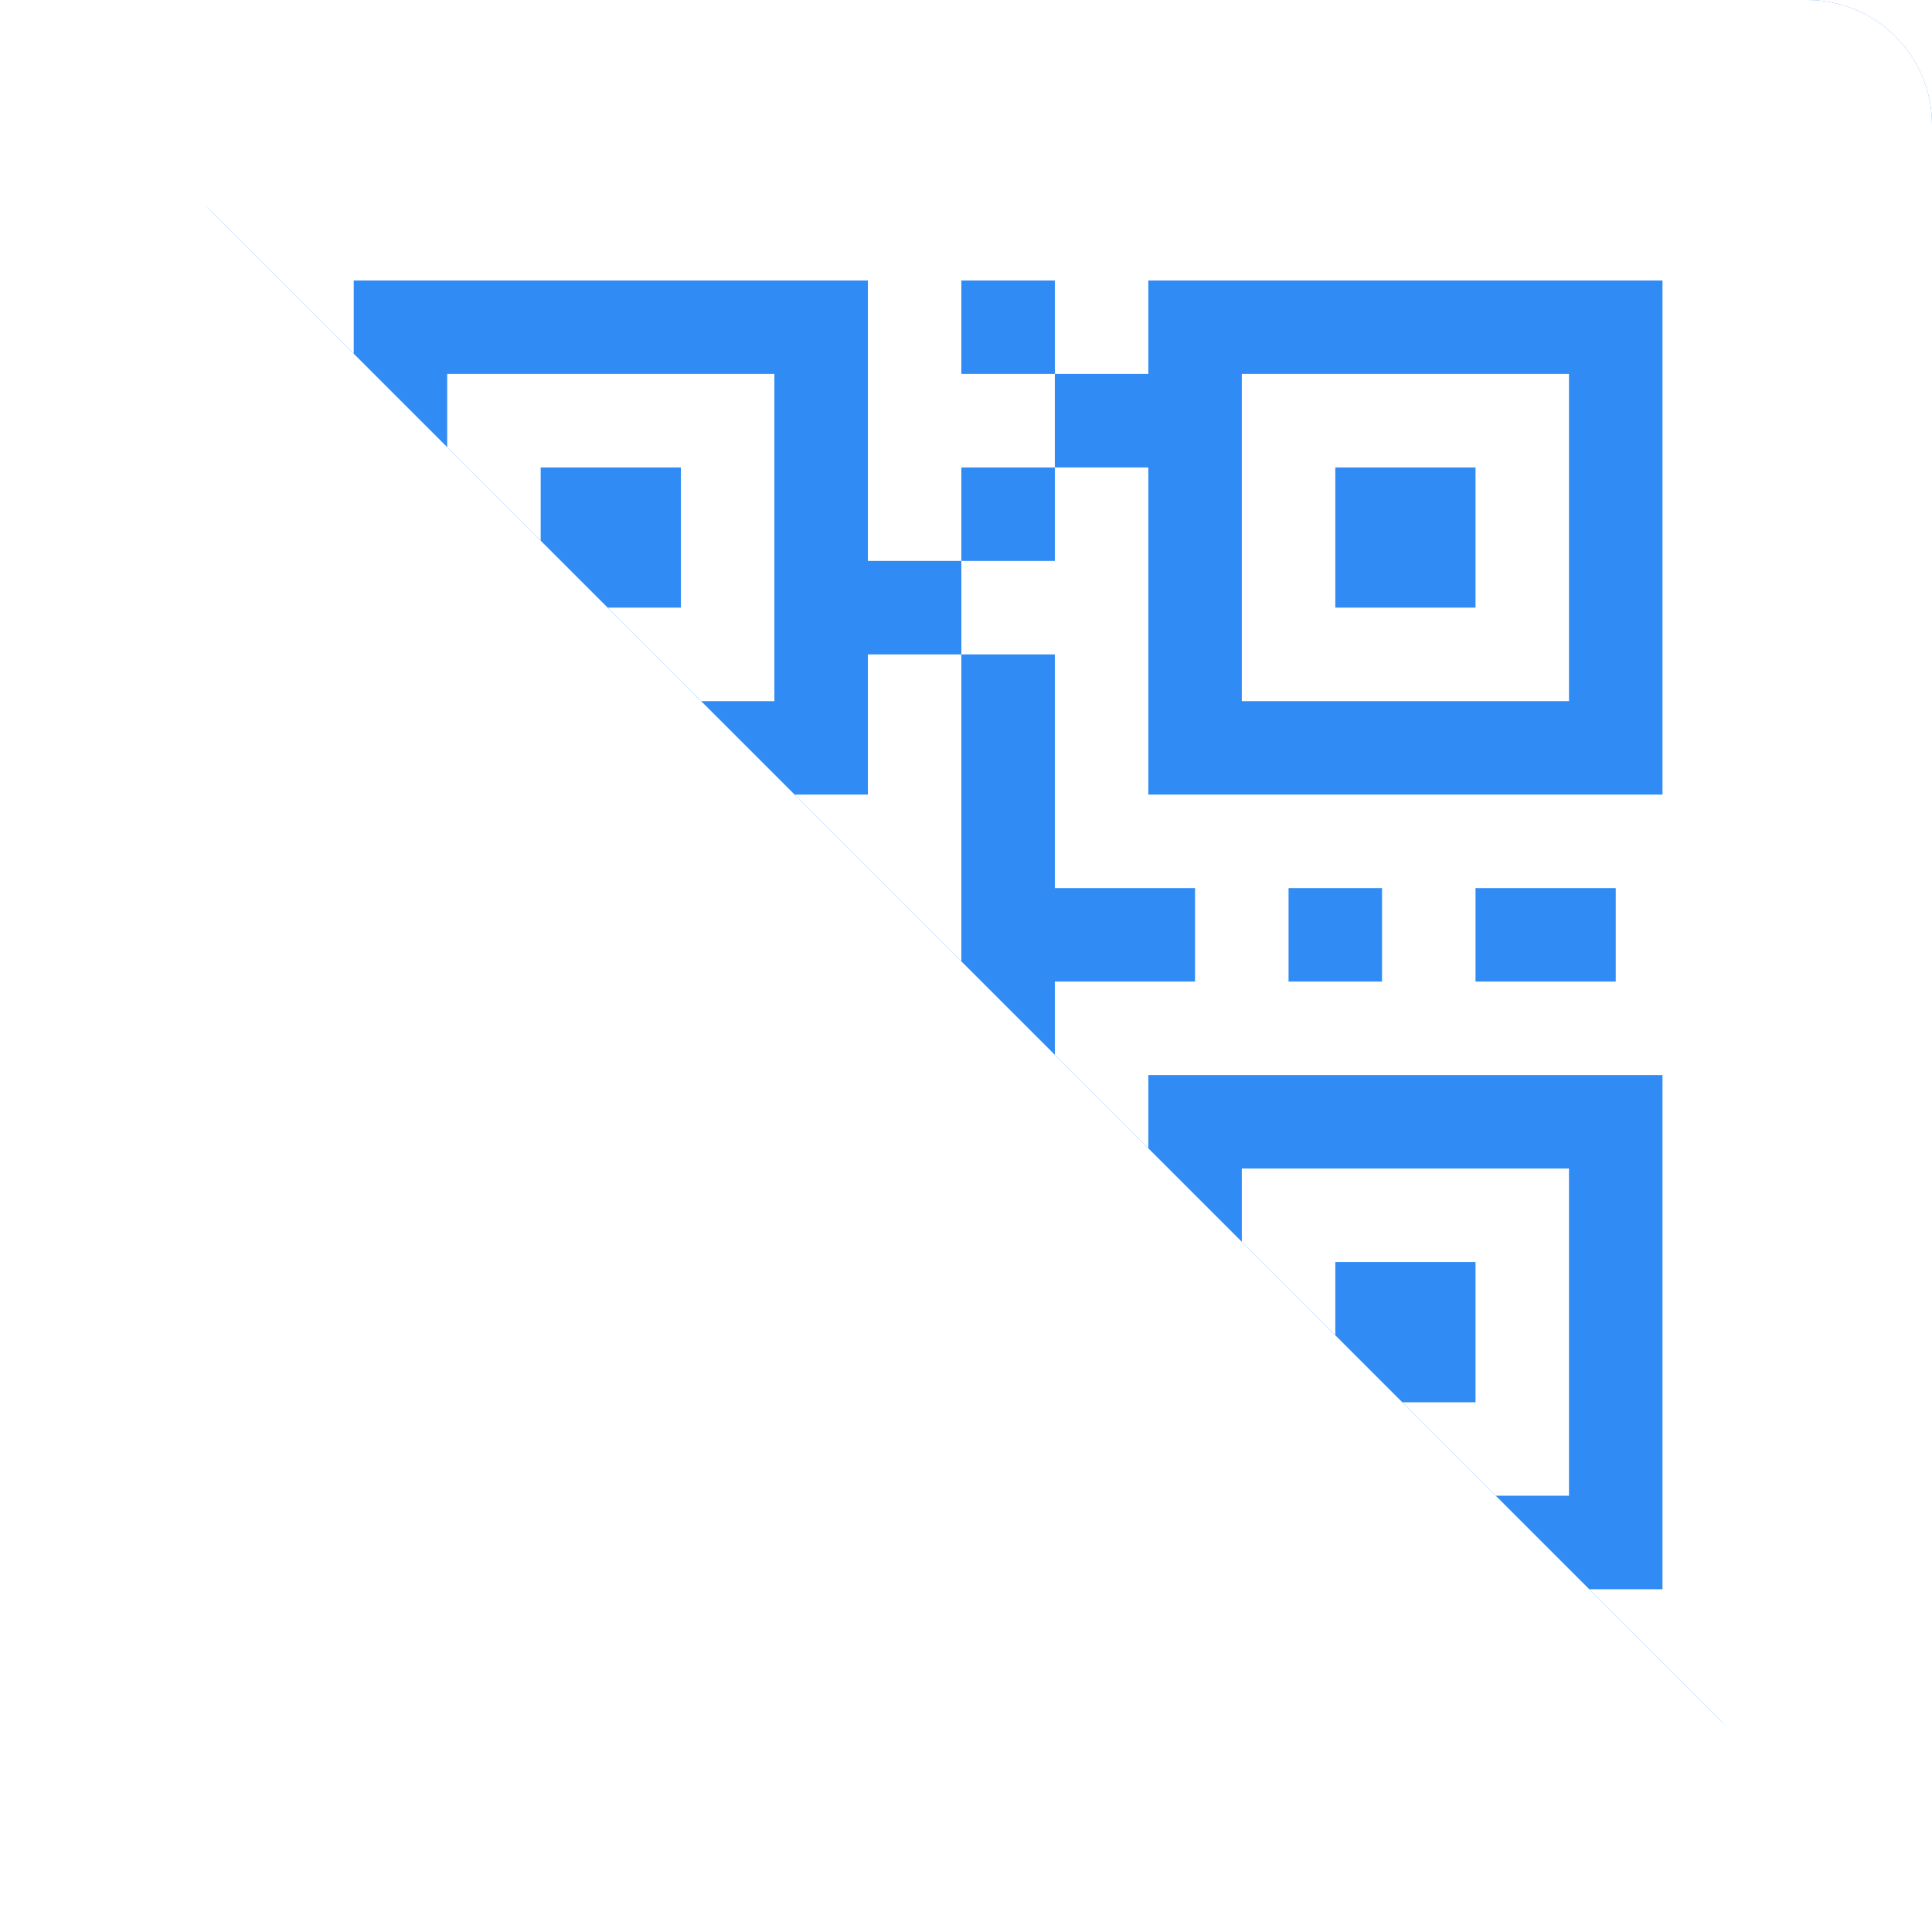 <svg width="62" height="62" viewBox="0 0 62 62" fill="none" xmlns="http://www.w3.org/2000/svg">
<g filter="url(#filter0_i)">
<g filter="url(#filter1_i)">
<path d="M6.828 6.828C4.309 4.309 6.093 0 9.657 0H58C60.209 0 62 1.791 62 4V52.343C62 55.907 57.691 57.691 55.172 55.172L6.828 6.828Z" fill="#318BF5"/>
</g>
<path fill-rule="evenodd" clip-rule="evenodd" d="M58 0H0L11.351 11.351V9L27.851 9V18H30.851V21H27.851V25.5H25.5L30.851 30.851V28.5L30.851 21H33.851V28.5H38.351V31.5H33.851V33.851L36.851 36.851V34.5H53.351L53.351 51H51L62 62V4C62 1.791 60.209 0 58 0ZM33.851 15V18H30.851V15H33.851ZM33.851 12H36.851V9L53.351 9V25.5H36.851V15H33.851V12ZM33.851 12H30.851V9H33.851V12ZM22.5 22.5H24.851V12L14.351 12V14.351L17.351 17.351V15H21.851V19.5H19.5L22.5 22.5ZM45 45L48 48H50.351V37.5H39.851V39.851L42.851 42.851V40.5H47.351V45H45ZM39.851 12L50.351 12V22.5H39.851V12ZM47.351 19.5V15L42.851 15V19.5H47.351ZM51.851 28.5V31.5H47.351V28.5H51.851ZM44.351 31.5V28.5H41.351V31.5H44.351Z" fill="white"/>
</g>
<defs>
<filter id="filter0_i" x="0" y="0" width="62" height="62" filterUnits="userSpaceOnUse" color-interpolation-filters="sRGB">
<feFlood flood-opacity="0" result="BackgroundImageFix"/>
<feBlend mode="normal" in="SourceGraphic" in2="BackgroundImageFix" result="shape"/>
<feColorMatrix in="SourceAlpha" type="matrix" values="0 0 0 0 0 0 0 0 0 0 0 0 0 0 0 0 0 0 127 0" result="hardAlpha"/>
<feOffset/>
<feGaussianBlur stdDeviation="2"/>
<feComposite in2="hardAlpha" operator="arithmetic" k2="-1" k3="1"/>
<feColorMatrix type="matrix" values="0 0 0 0 0 0 0 0 0 0 0 0 0 0 0 0 0 0 0.1 0"/>
<feBlend mode="normal" in2="shape" result="effect1_innerShadow"/>
</filter>
<filter id="filter1_i" x="5.649" y="0" width="56.351" height="56.351" filterUnits="userSpaceOnUse" color-interpolation-filters="sRGB">
<feFlood flood-opacity="0" result="BackgroundImageFix"/>
<feBlend mode="normal" in="SourceGraphic" in2="BackgroundImageFix" result="shape"/>
<feColorMatrix in="SourceAlpha" type="matrix" values="0 0 0 0 0 0 0 0 0 0 0 0 0 0 0 0 0 0 127 0" result="hardAlpha"/>
<feOffset/>
<feGaussianBlur stdDeviation="2"/>
<feComposite in2="hardAlpha" operator="arithmetic" k2="-1" k3="1"/>
<feColorMatrix type="matrix" values="0 0 0 0 0 0 0 0 0 0 0 0 0 0 0 0 0 0 0.04 0"/>
<feBlend mode="normal" in2="shape" result="effect1_innerShadow"/>
</filter>
</defs>
</svg>
